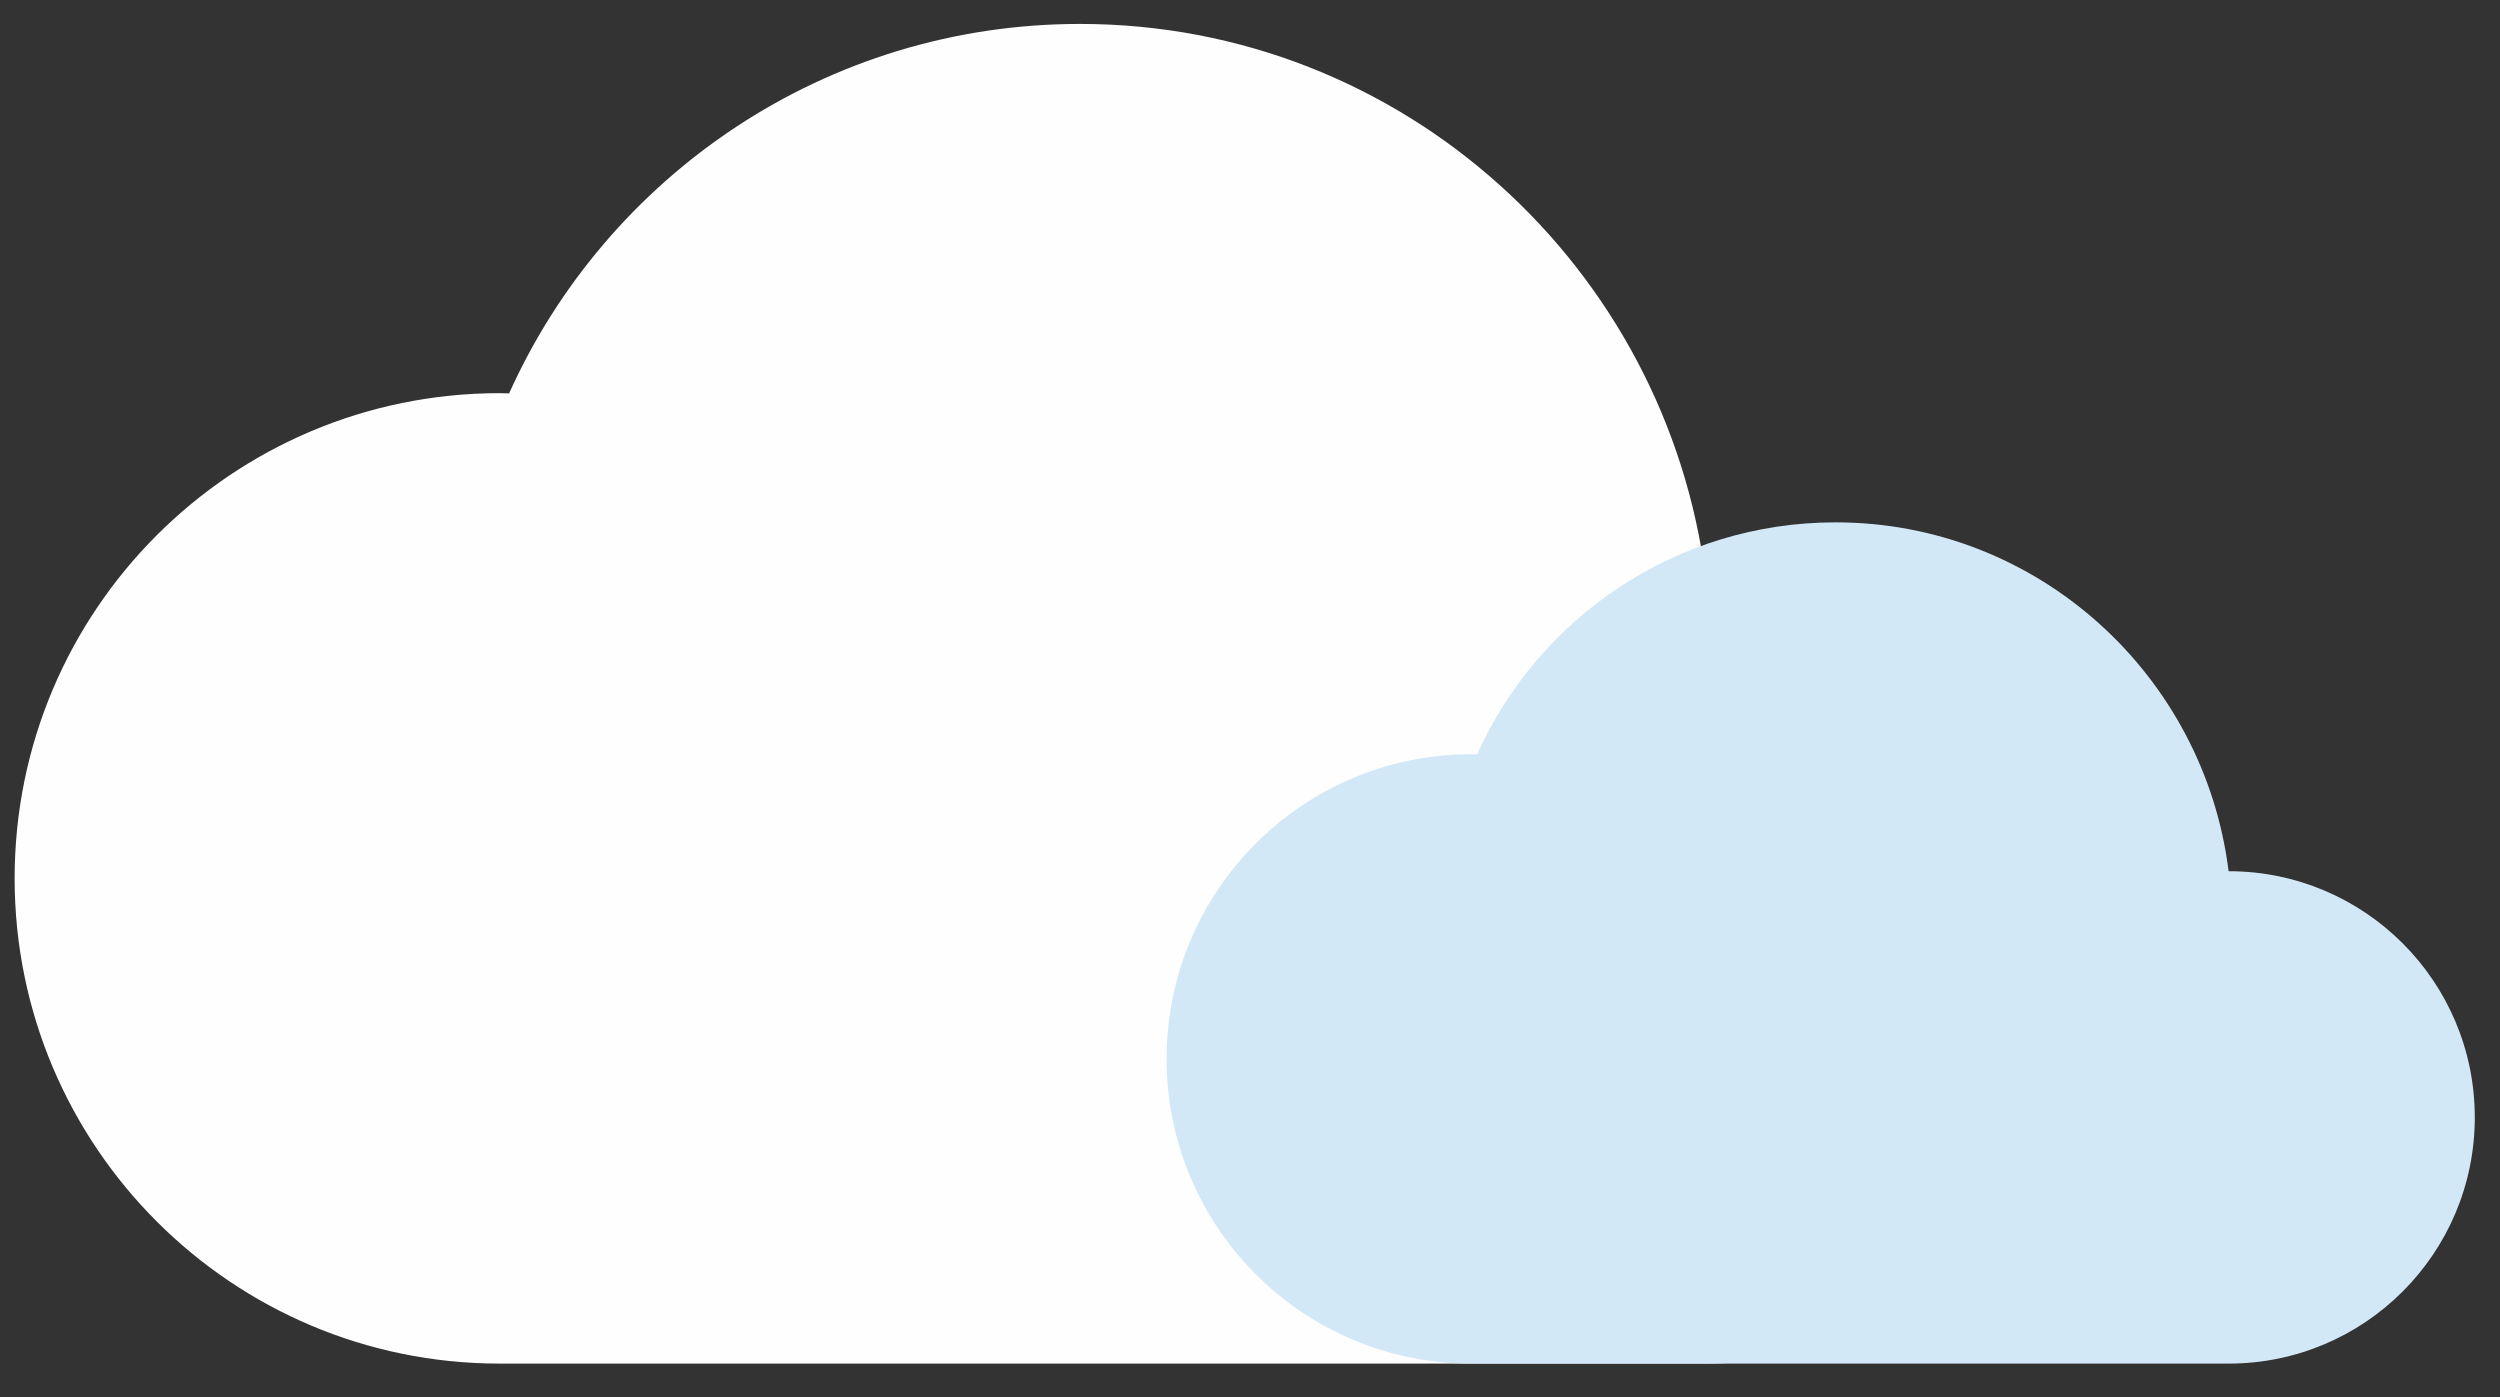 <?xml version="1.0" encoding="UTF-8"?>
<svg width="68px" height="38px" viewBox="0 0 68 38" version="1.1" xmlns="http://www.w3.org/2000/svg" xmlns:xlink="http://www.w3.org/1999/xlink">
    <rect x="0" y="0" width="68" height="38" fill="#333333" stroke="none"/>
    <!-- Generator: Sketch 43.1 (39012) - http://www.bohemiancoding.com/sketch -->
    <title>Cloudy</title>
    <desc>Created with Sketch.</desc>
    <defs></defs>
    <g id="icons" stroke="none" stroke-width="1" fill="none" fill-rule="evenodd">
        <g id="Cloudy">
            <path d="M46.401,37.09 C52.289,37.09 57.065,32.316 57.065,26.425 C57.065,20.537 52.289,15.761 46.401,15.761 C45.343,7.263 38.133,0.651 29.377,0.651 C22.462,0.651 16.512,4.777 13.848,10.7 C13.764,10.697 13.681,10.694 13.595,10.694 C6.306,10.694 0.398,16.602 0.398,23.892 C0.398,31.18 6.306,37.09 13.595,37.09" id="Fill-237" fill="#FEFEFE"></path>
            <path d="M40.018,20.515 C35.441,20.515 31.731,24.225 31.731,28.802 C31.731,33.379 35.441,37.09 40.018,37.09 L60.618,37.09 C64.316,37.09 67.314,34.092 67.314,30.393 C67.314,26.695 64.316,23.697 60.618,23.697 C59.953,18.361 55.427,14.208 49.927,14.208 C45.586,14.208 41.85,16.799 40.177,20.518 C40.124,20.517 40.072,20.515 40.018,20.515 Z" id="Fill-240" fill="#D3E8F7"></path>
        </g>
    </g>
</svg>